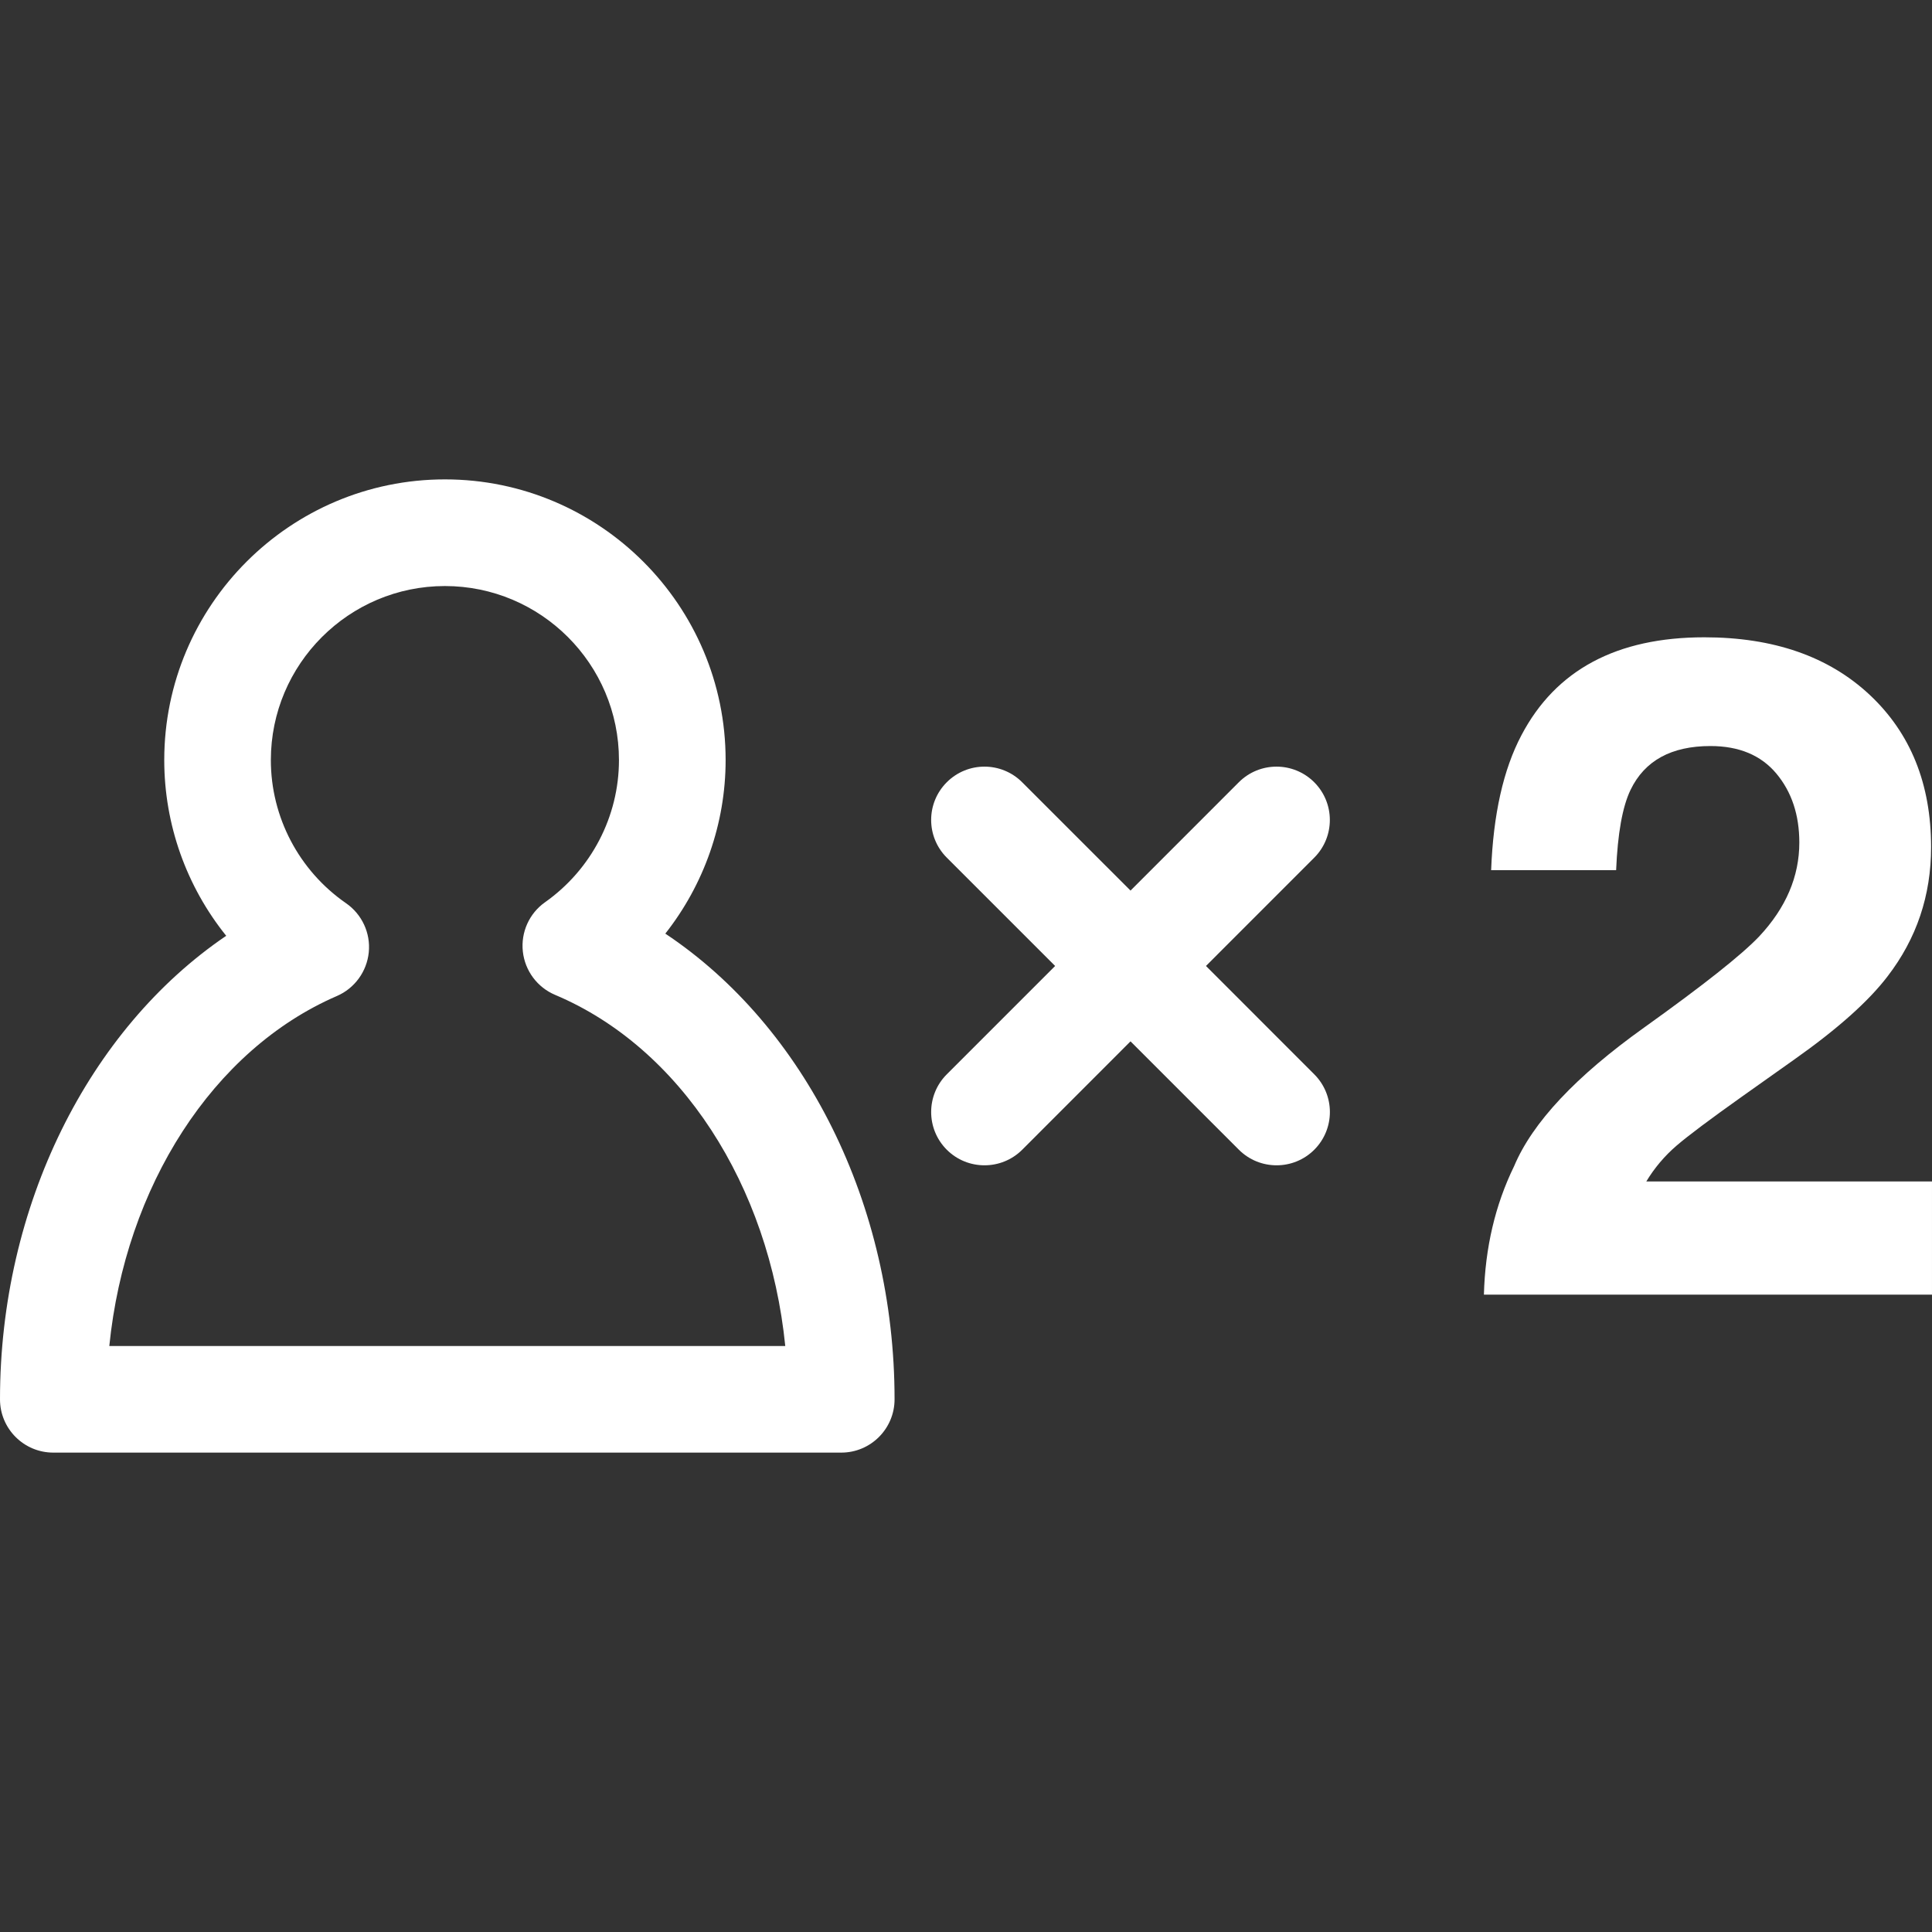 <?xml version="1.0" encoding="iso-8859-1"?>
<!-- Uploaded to: SVG Repo, www.svgrepo.com, Generator: SVG Repo Mixer Tools -->
<!DOCTYPE svg PUBLIC "-//W3C//DTD SVG 1.1//EN" "http://www.w3.org/Graphics/SVG/1.1/DTD/svg11.dtd">
<svg fill="#fff" version="1.1" id="Capa_1" xmlns="http://www.w3.org/2000/svg" xmlns:xlink="http://www.w3.org/1999/xlink" 
	 width="100px" height="100px" viewBox="0 0 259.77 259.77"
	 xml:space="preserve">
<rect x="0" y="0" width="259.77" height="259.77" fill="#333333" stroke="none"/>
<g>
	<g>
		<path d="M89.456,125.532c5.186-6.58,8.109-14.79,8.109-23.335c0-20.809-16.932-37.74-37.74-37.74
			c-20.809,0-37.74,16.932-37.74,37.74c0,8.692,3.001,17.004,8.331,23.627C11.892,138.406,0,162.167,0,188.144
			c0,3.958,3.207,7.169,7.169,7.169h105.942c3.962,0,7.169-3.211,7.169-7.169C120.28,161.9,108.228,138.028,89.456,125.532z
			 M14.697,180.979c2.163-21.436,13.915-39.843,30.6-47.058c2.39-1.036,4.028-3.291,4.287-5.876c0.259-2.586-0.912-5.113-3.055-6.6
			c-6.331-4.382-10.111-11.579-10.111-19.245c0-12.904,10.499-23.403,23.403-23.403c12.909,0,23.403,10.499,23.403,23.403
			c0,7.57-3.713,14.715-9.937,19.112c-2.126,1.496-3.269,4.037-2.987,6.625c0.282,2.585,1.946,4.825,4.345,5.834
			c16.878,7.112,28.766,25.585,30.94,47.212H14.697V180.979z"/>
		<path d="M176.705,105.179c-2.801-2.8-7.337-2.8-10.137,0l-14.562,14.566l-14.57-14.566c-2.801-2.8-7.334-2.8-10.135,0
			s-2.8,7.334,0,10.135l14.568,14.566l-14.568,14.57c-2.8,2.801-2.8,7.337,0,10.138c1.4,1.399,3.234,2.095,5.07,2.095
			c1.835,0,3.669-0.695,5.073-2.095l14.562-14.571l14.57,14.571c1.4,1.399,3.234,2.095,5.069,2.095c1.834,0,3.668-0.695,5.068-2.095
			c2.8-2.801,2.8-7.337,0-10.138l-14.562-14.57l14.562-14.566C179.505,112.514,179.505,107.979,176.705,105.179z"/>
		<path d="M225.396,154.064c1.601-1.377,4.569-3.598,8.9-6.674l6.926-4.91c5.844-4.125,10.039-7.868,12.592-11.229
			c3.883-5.055,5.834-10.837,5.834-17.352c0-8.492-2.754-15.317-8.261-20.477c-5.507-5.152-12.919-7.733-22.229-7.733
			c-11.784,0-19.979,4.387-24.591,13.166c-2.437,4.613-3.79,10.662-4.074,18.144h16.806c0.206-4.934,0.85-8.536,1.942-10.802
			c1.895-3.922,5.479-5.887,10.738-5.887c3.841,0,6.796,1.232,8.863,3.698c2.062,2.471,3.089,5.563,3.089,9.281
			c0,4.569-1.801,8.779-5.399,12.622c-2.348,2.471-7.505,6.555-15.472,12.253c-9.18,6.553-15.004,12.76-17.473,18.626
			c-2.549,5.218-3.897,10.978-4.065,17.287h60.247v-15.224h-38.41C222.452,157.037,223.801,155.441,225.396,154.064z"/>
	</g>
</g>
</svg>